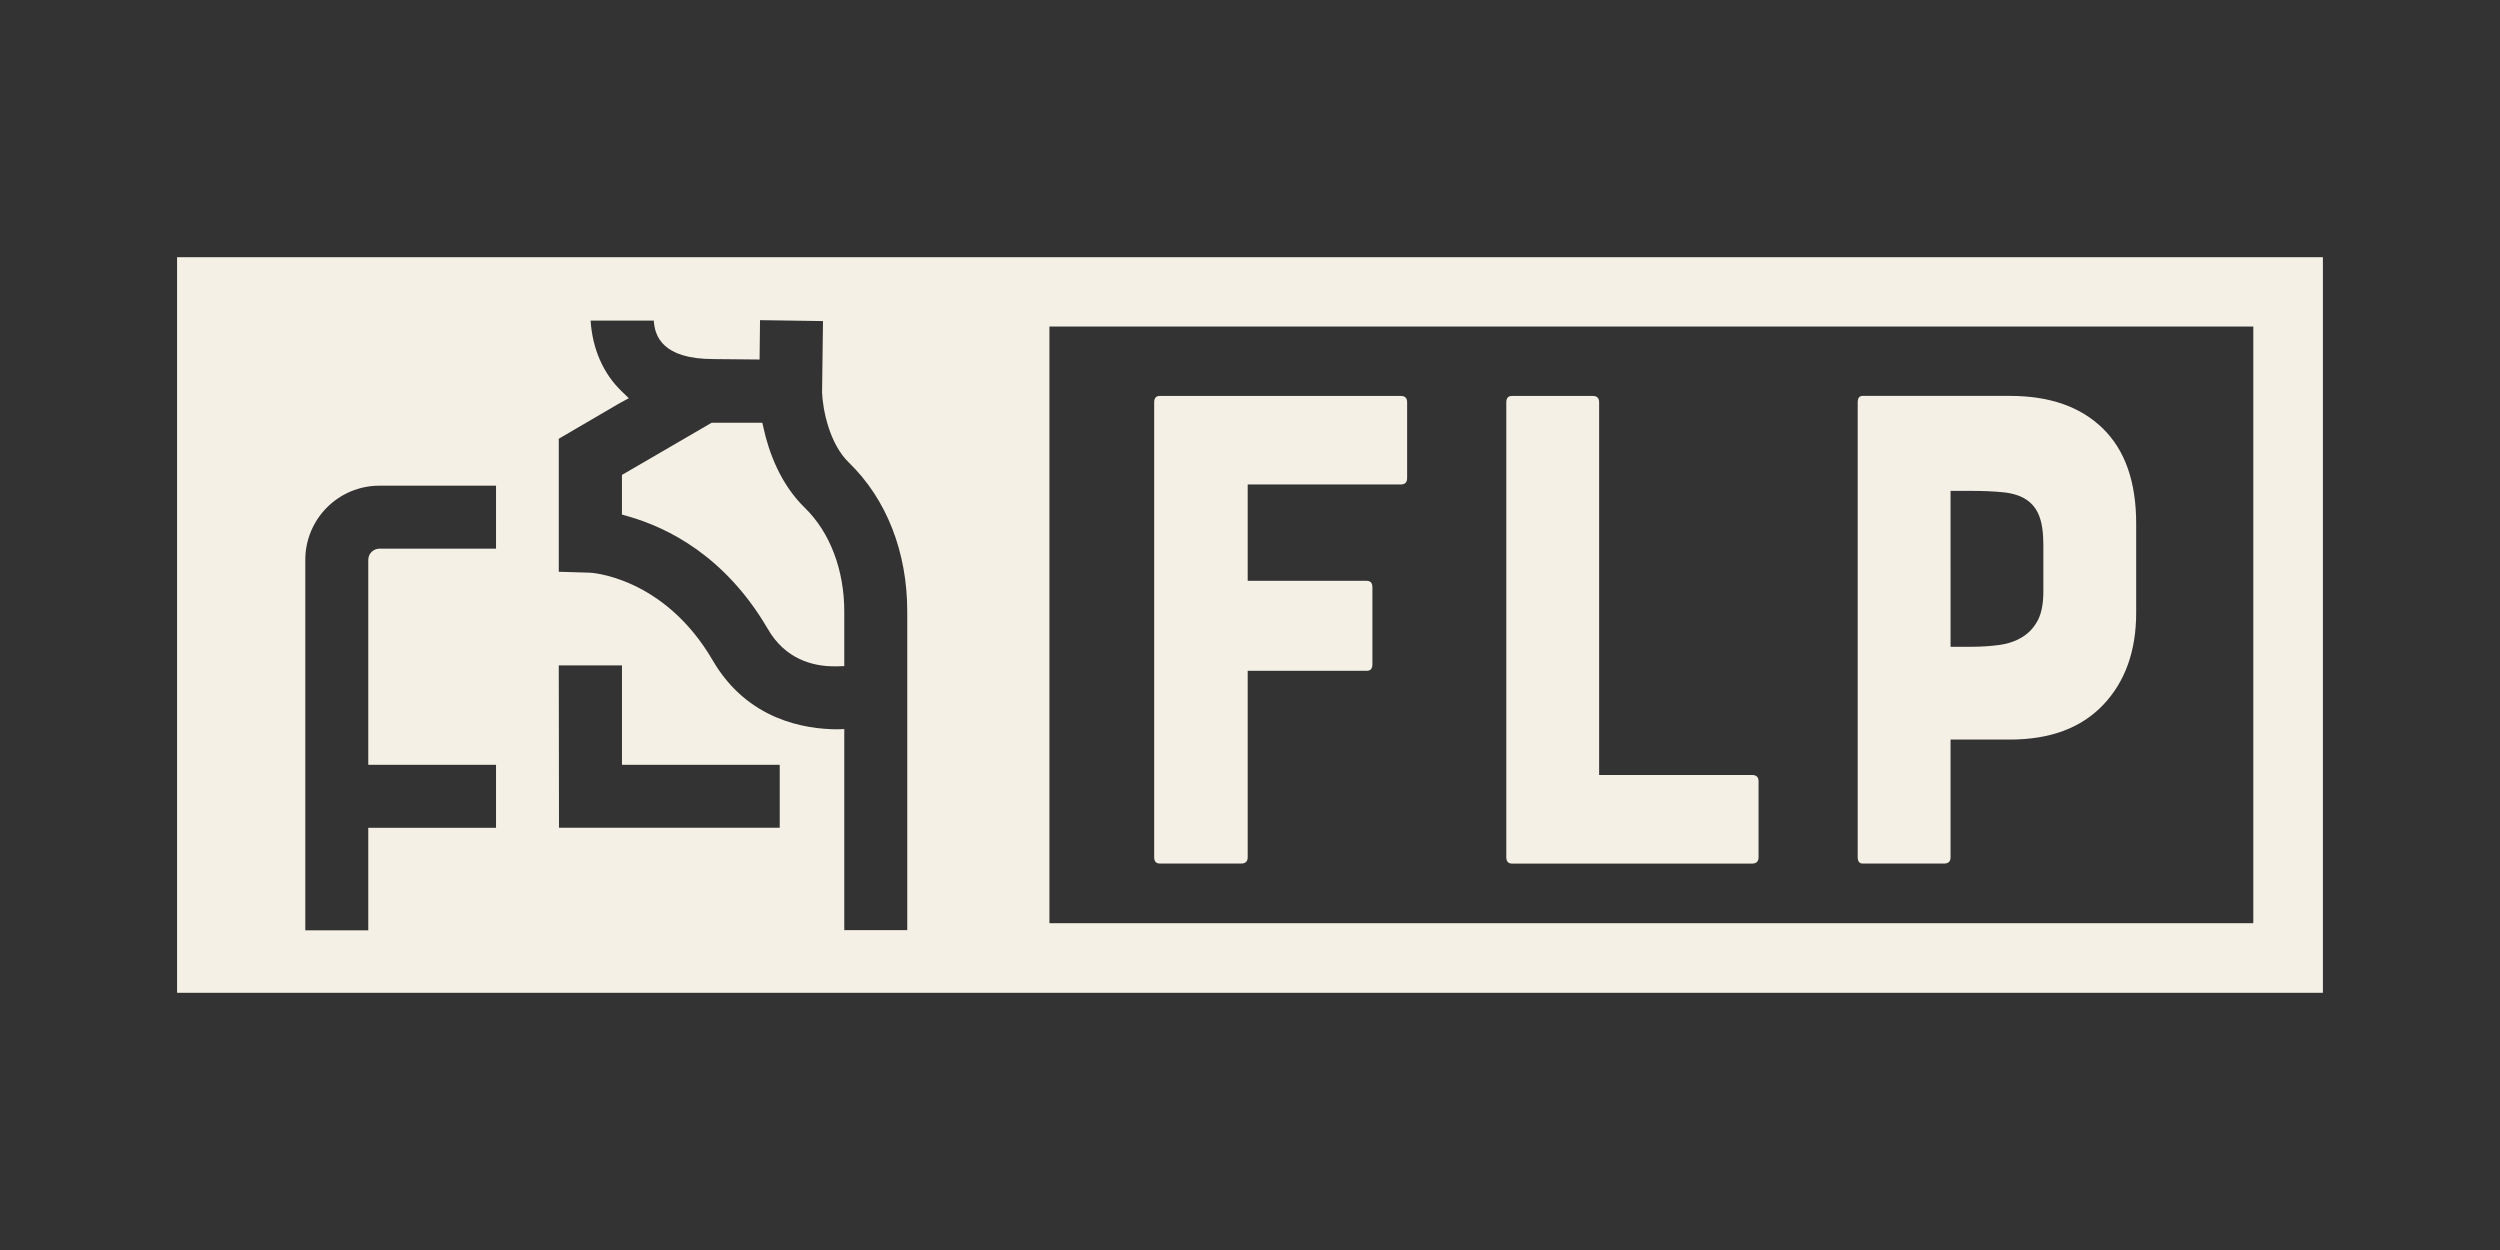 <?xml version="1.0" encoding="utf-8"?>
<!-- Generator: Adobe Illustrator 23.0.3, SVG Export Plug-In . SVG Version: 6.00 Build 0)  -->
<svg version="1.1" id="Layer_1" xmlns="http://www.w3.org/2000/svg" xmlns:xlink="http://www.w3.org/1999/xlink" x="0px" y="0px"
	 viewBox="0 0 1000 500" style="enable-background:new 0 0 1000 500;" xml:space="preserve">
<rect x="0" y="0" width="1000" height="500" fill="#333333" stroke="none"/>
<style type="text/css">
	.st0{fill:#645A55;}
	.st1{fill:#AF6E23;}
	.st2{fill:#F5F0E6;}
	.st3{fill:#FFFFFF;}
</style>
<path class="st2" d="M461.67,342.87V160.92c0-1.7,0.75-2.55,2.27-2.55h96.36c1.7,0,2.55,0.85,2.55,2.55v30.32
	c0,1.7-0.85,2.55-2.55,2.55h-61.22v38.54h47.61c1.51,0,2.27,0.85,2.27,2.55v30.89c0,1.7-0.76,2.55-2.27,2.55h-47.61v74.54
	c0,1.7-0.85,2.55-2.55,2.55h-32.59C462.42,345.42,461.67,344.57,461.67,342.87z M602.52,342.87V160.92c0-1.7,0.75-2.55,2.27-2.55
	h32.31c1.7,0,2.55,0.85,2.55,2.56v149.07h61.22c1.7,0,2.55,0.85,2.55,2.53v30.37c0,1.69-0.85,2.53-2.55,2.53h-96.08
	C603.27,345.42,602.52,344.57,602.52,342.87z M745.08,345.42h32.59c1.7,0,2.55-0.85,2.55-2.55v-47.05h23.8
	c16.06,0,28.48-4.63,37.27-13.89c8.78-9.25,13.18-21.54,13.18-36.84v-35.71c0-16.62-4.44-29.29-13.32-37.98
	c-8.88-8.69-21.26-13.04-37.13-13.04h-58.95c-1.33,0-1.99,0.85-1.99,2.55v181.95C743.09,344.57,743.75,345.42,745.08,345.42z
	 M780.22,196.35h8.22c4.91,0,9.21,0.19,12.89,0.57c3.69,0.38,6.71,1.32,9.07,2.84c2.36,1.51,4.11,3.68,5.24,6.52
	c1.13,2.84,1.7,6.71,1.7,11.62v18.7c0,4.92-0.76,8.79-2.27,11.62c-1.51,2.83-3.59,5.06-6.23,6.66c-2.65,1.61-5.72,2.65-9.21,3.12
	c-3.5,0.47-7.23,0.71-11.19,0.71h-8.22V196.35z M70.83,102.87v294.26h858.33V102.87H70.83z M198.41,219.46H151.8
	c-2.47,0-4.49,2.01-4.49,4.49v81.97h51.1v25.19h-51.1v41.03h-25.19V223.94c0-16.39,13.28-29.67,29.67-29.67h46.62V219.46z
	 M311.89,331.1H223.6l-0.09-64.93h25.28v39.75h63.1V331.1z M362.9,372.04h-25.19v-80.41l-3.02,0.09
	c-12.36-0.09-35.53-3.48-49.55-27.48c-19.69-33.89-49.46-35.26-49.36-35.17l-12.27-0.37V175.5l24.45-14.29l3.57-1.92l-2.93-2.84
	c-7.33-7.05-11.63-16.94-12.36-28.21h25.28c0.37,6.14,3.39,15.39,23.9,15.39l18.41,0.18l0.18-15.75l25.19,0.37L328.83,157
	c0.27,6.87,2.93,20.51,10.72,28.03c15.11,14.65,23.35,35.81,23.35,59.53V372.04z M901.32,369.29H419.77V130.62h481.55V369.29z
	 M305.47,171.47l-0.55-2.38h-20.24l-35.9,20.88v15.84l2.2,0.64c16.21,4.58,39.11,16.03,56.05,44.97
	c7.05,12.36,18.23,15.11,26.65,15.11h1.1l2.93-0.09v-21.89c0-16.49-5.68-31.6-15.75-41.4C311.98,193.45,307.49,180.53,305.47,171.47
	z"/>
</svg>
